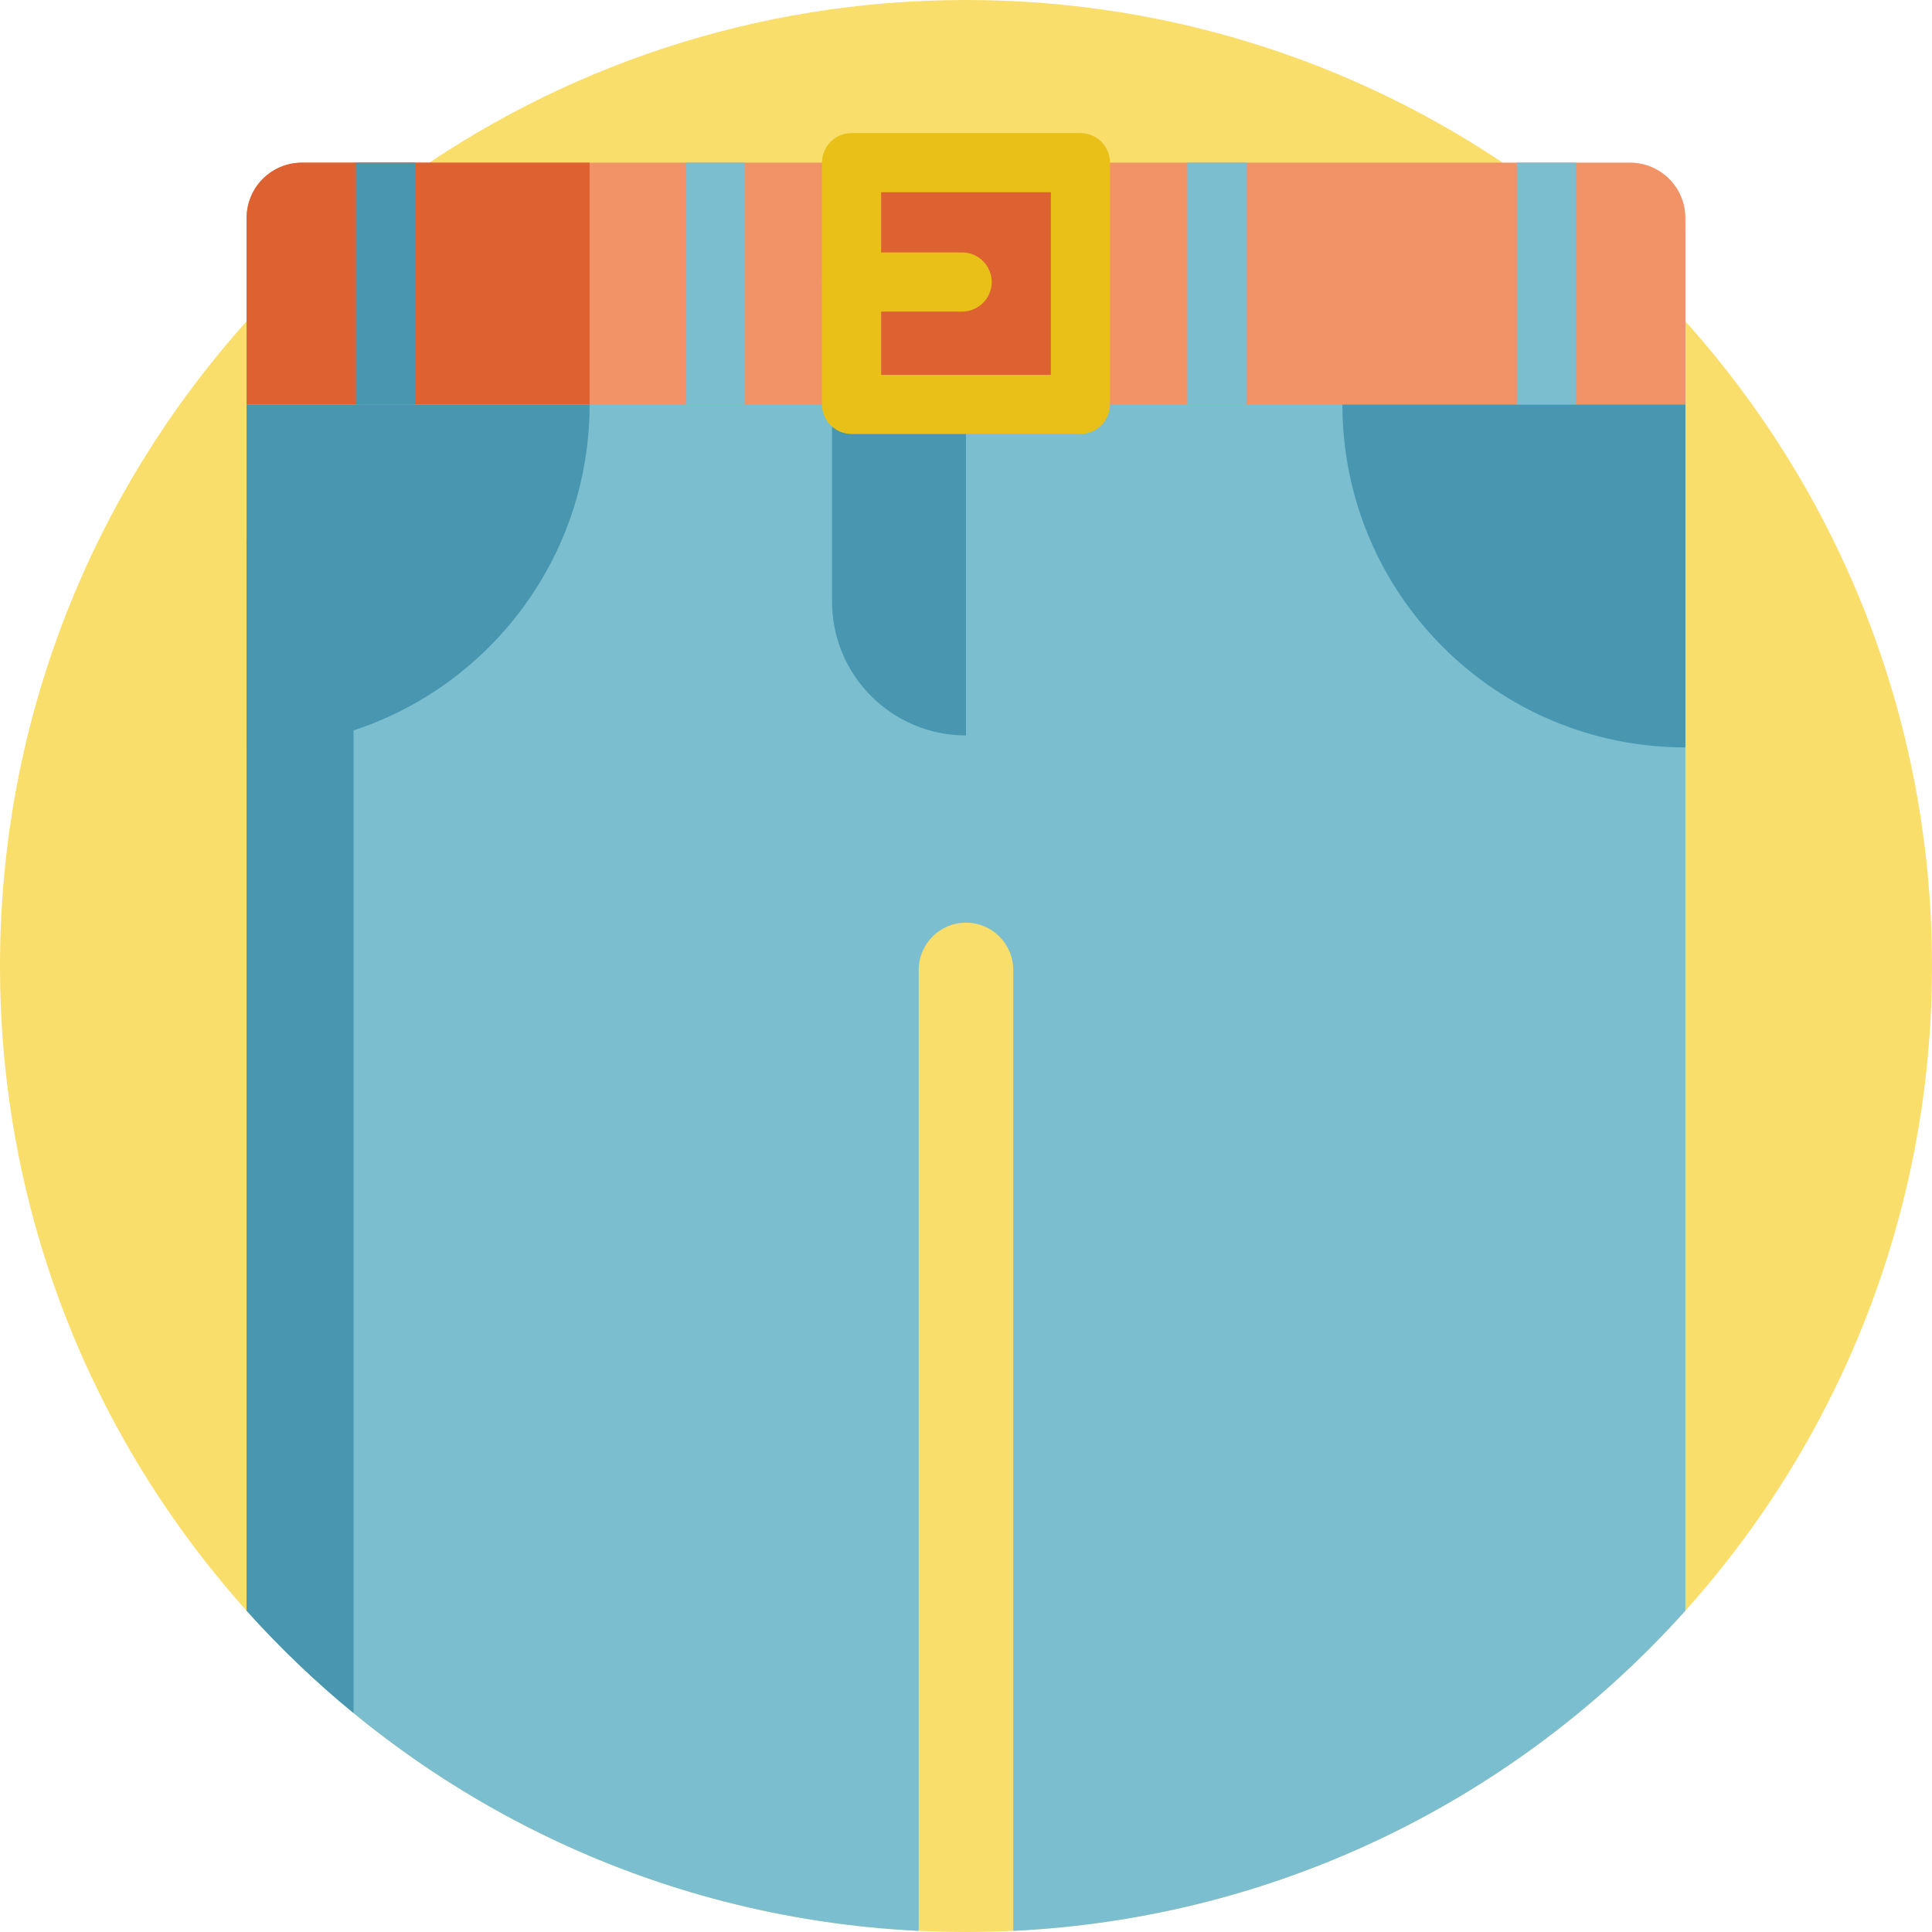 <svg width="62" height="62" viewBox="0 0 62 62" fill="none" xmlns="http://www.w3.org/2000/svg">
<g clip-path="url(#clip0_4_288)">
<path d="M62 31C62 38.95 59.008 46.203 54.085 51.689C48.726 57.668 41.077 61.551 32.517 61.963C32.015 61.987 31.509 62 31 62C30.491 62 29.985 61.987 29.482 61.963C22.612 61.632 16.33 59.066 11.346 54.974C10.12 53.968 8.972 52.868 7.913 51.688C2.992 46.202 0 38.95 0 31C0 23.05 2.992 15.799 7.913 10.312C9.398 8.655 11.06 7.159 12.868 5.853C17.967 2.17 24.229 0 31 0C37.771 0 44.033 2.17 49.132 5.853C50.94 7.159 52.602 8.655 54.085 10.311C59.008 15.797 62 23.05 62 31Z" fill="#F9DE6B"/>
<path d="M54.085 7.628V51.689C48.726 57.668 41.077 61.551 32.517 61.963V31.128C32.517 30.289 31.838 29.609 30.999 29.609C30.161 29.609 29.482 30.289 29.482 31.128V61.963C20.922 61.551 13.273 57.666 7.913 51.688V7.628C7.913 6.648 8.708 5.853 9.688 5.853H52.31C53.291 5.853 54.085 6.648 54.085 7.628Z" fill="#7ABECF"/>
<path d="M43.079 12.978C43.079 19.058 48.008 23.985 54.086 23.985V12.978H43.079Z" fill="#4896B0"/>
<path d="M11.346 17.32V54.974C10.12 53.968 8.972 52.868 7.913 51.688V17.32H11.346Z" fill="#4896B0"/>
<path d="M18.921 12.978C18.921 19.058 13.992 23.985 7.914 23.985V12.978H18.921Z" fill="#4896B0"/>
<path d="M9.688 5.22H52.312C53.292 5.22 54.086 6.015 54.086 6.995V12.978H7.914V6.995C7.914 6.015 8.708 5.22 9.688 5.22Z" fill="#F29367"/>
<path d="M9.688 5.22H18.921V12.978H7.914V6.995C7.914 6.015 8.708 5.22 9.688 5.22Z" fill="#DD6131"/>
<path d="M31 12.978V23.601C28.625 23.601 26.701 21.676 26.701 19.302V12.978" fill="#4896B0"/>
<path d="M11.424 5.22H13.322V12.978H11.424V5.22Z" fill="#4896B0"/>
<path d="M48.677 5.22H50.575V12.978H48.677V5.22Z" fill="#7ABECF"/>
<path d="M38.102 5.22H40V12.978H38.102V5.22Z" fill="#7ABECF"/>
<path d="M21.999 5.22H23.898V12.978H21.999V5.22Z" fill="#7ABECF"/>
<path d="M27.328 5.22H34.672V12.978H27.328V5.22Z" fill="#DD6131"/>
<path d="M34.672 13.927H27.328C26.804 13.927 26.379 13.502 26.379 12.978V5.22C26.379 4.696 26.804 4.271 27.328 4.271H34.672C35.196 4.271 35.621 4.696 35.621 5.22V12.978C35.621 13.502 35.196 13.927 34.672 13.927ZM28.277 12.029H33.723V6.169H28.277V12.029Z" fill="#E8C018"/>
<path d="M30.876 9.999H27.328C26.804 9.999 26.379 9.574 26.379 9.05C26.379 8.526 26.804 8.101 27.328 8.101H30.876C31.4 8.101 31.825 8.526 31.825 9.05C31.825 9.574 31.4 9.999 30.876 9.999Z" fill="#E8C018"/>
</g>
<defs>
<clipPath id="clip0_4_288">
<rect width="62" height="62" fill="white"/>
</clipPath>
</defs>
</svg>
